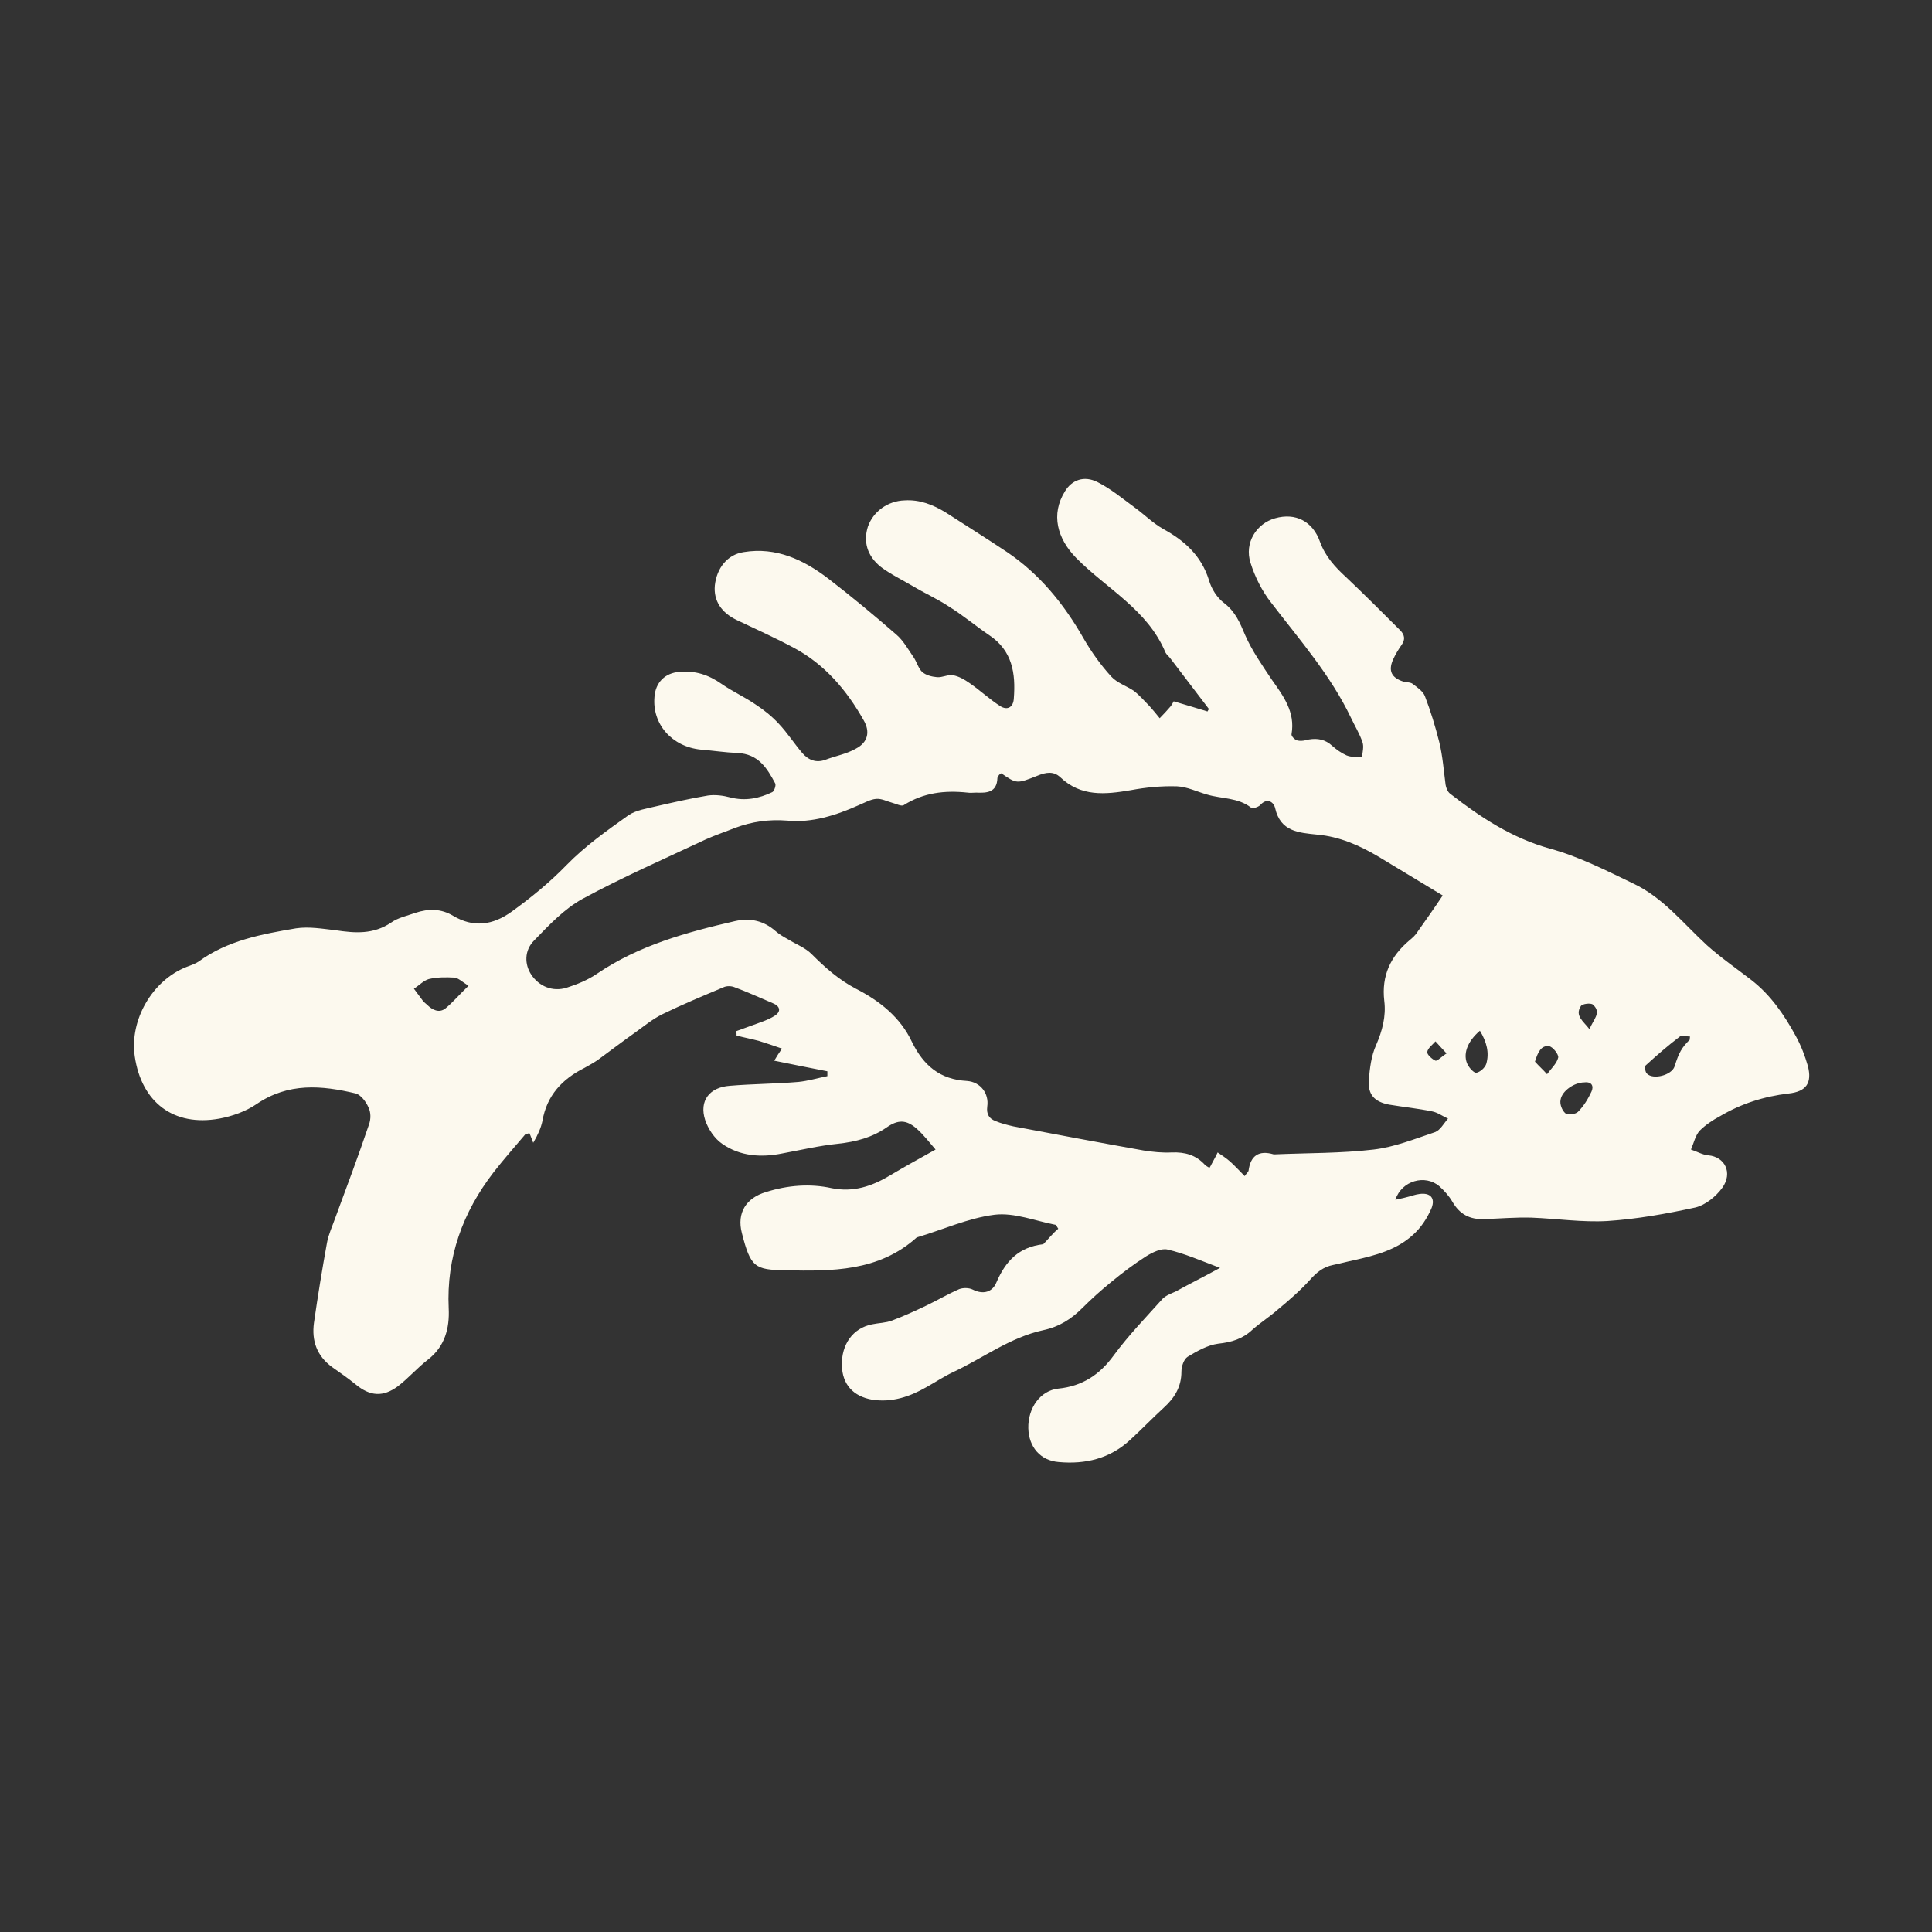 <?xml version="1.0" encoding="utf-8"?>
<!-- Generator: Adobe Illustrator 27.8.0, SVG Export Plug-In . SVG Version: 6.00 Build 0)  -->
<svg version="1.1" id="Layer_1" xmlns="http://www.w3.org/2000/svg" xmlns:xlink="http://www.w3.org/1999/xlink" x="0px" y="0px"
	 viewBox="0 0 400 400" style="fill: #fcf9ee;" xml:space="preserve">
<rect x="0" y="0" width="400" height="400" fill="#333333" stroke="none"/>
<g>
	<path d="M219.1,254.4c-0.4-0.6-0.4-0.8-0.5-0.8c-4.2-0.8-8.6-2.6-12.7-2.1c-5.5,0.7-10.7,3.1-16.1,4.7c-7.9,7.1-17.6,7-27.2,6.8
		c-6.3-0.1-7.2-0.6-9-7.7c-1.1-4.2,0.9-7.3,5-8.5c4.4-1.4,9.1-1.8,13.6-0.8c4.5,0.9,8.3-0.4,12-2.6c3-1.8,6.1-3.5,9.5-5.4
		c-1.3-1.5-2.5-3.1-4-4.4c-2.1-1.8-3.8-1.8-6.1-0.2c-3,2.1-6.4,3-10.1,3.4c-3.9,0.4-7.7,1.3-11.5,2c-4.4,0.9-8.8,0.6-12.5-2
		c-1.6-1.1-2.9-3.1-3.5-4.9c-1.3-4,0.9-6.8,5.1-7.1c4.7-0.4,9.5-0.4,14.2-0.8c2-0.2,4-0.8,6-1.2c0-0.3,0-0.7,0-1
		c-3.6-0.7-7.1-1.4-11-2.2c0.6-1,0.9-1.5,1.6-2.5c-1.7-0.6-3.2-1.1-4.8-1.6c-1.5-0.4-3.1-0.7-4.6-1.1c0-0.3,0-0.6-0.1-0.9
		c1.1-0.4,2.2-0.8,3.3-1.2c1.6-0.6,3.3-1.1,4.7-2c1.4-0.9,1.1-2-0.4-2.6c-2.6-1.1-5.2-2.3-7.9-3.3c-0.7-0.3-1.7-0.3-2.3,0
		c-4.3,1.8-8.6,3.6-12.7,5.6c-2,1-3.7,2.4-5.5,3.7c-2.7,1.9-5.3,3.9-7.9,5.8c-0.9,0.6-1.8,1.1-2.7,1.6c-4.6,2.3-7.8,5.7-8.7,11
		c-0.3,1.4-0.9,2.8-1.9,4.5c-0.3-0.7-0.5-1.4-0.8-2c-0.3,0.1-0.6,0.2-0.8,0.2c-2.2,2.6-4.5,5.2-6.6,7.9c-6.4,8.3-9.8,17.6-9.3,28.2
		c0.2,4.1-0.8,7.9-4.3,10.6c-2.2,1.7-4,3.8-6.2,5.5c-3.1,2.3-5.8,2.1-8.8-0.4c-1.6-1.3-3.2-2.4-4.9-3.6c-3.1-2.3-4.2-5.4-3.7-9.1
		c0.8-5.6,1.7-11.1,2.7-16.6c0.3-1.7,1.1-3.4,1.7-5.1c2.4-6.5,4.8-12.9,7-19.4c0.4-1.1,0.4-2.5-0.1-3.5c-0.5-1.2-1.6-2.6-2.6-2.9
		c-7.1-1.7-14-2.3-20.6,2.2c-2.2,1.5-5,2.5-7.7,3c-9.5,1.7-16.1-3.4-17.5-12.9c-1.1-7.5,3.6-15.7,10.7-18.5c0.8-0.3,1.7-0.6,2.5-1.1
		c6-4.4,13.1-5.7,20.2-6.9c2.7-0.4,5.5,0.1,8.2,0.4c4,0.6,7.8,0.9,11.5-1.6c1.4-1,3.3-1.4,5-2c2.7-0.9,5.3-0.9,7.8,0.6
		c4.2,2.5,8.2,2,12.2-0.9c4-2.9,7.8-6,11.3-9.6c3.8-3.9,8.3-7.1,12.8-10.3c1.6-1.1,3.9-1.4,5.9-1.9c3.5-0.8,7-1.6,10.6-2.2
		c1.5-0.2,3.1,0,4.6,0.4c3.1,0.8,6,0.2,8.7-1.1c0.4-0.2,0.8-1.4,0.6-1.8c-1.7-3.2-3.5-6.1-7.8-6.3c-2.5-0.1-5.1-0.5-7.6-0.7
		c-6-0.6-10.1-5.3-9.6-10.9c0.2-3,2.2-5,5.2-5.2c3.2-0.3,6,0.6,8.7,2.5c2.3,1.6,4.8,2.7,7.1,4.3c1.7,1.1,3.3,2.4,4.7,3.9
		c1.8,1.9,3.2,4.1,4.9,6.1c1.3,1.5,2.9,2.1,4.8,1.4c2.1-0.8,4.4-1.2,6.3-2.3c2.5-1.3,3-3.5,1.6-5.9c-3.5-6.2-8-11.5-14.3-14.9
		c-3.9-2.1-7.9-3.9-11.9-5.8c-3.2-1.5-4.9-4-4.6-7.2c0.4-3.6,2.6-6.4,6-6.9c6.7-1.1,12.4,1.6,17.5,5.5c4.8,3.7,9.5,7.6,14.1,11.6
		c1.4,1.2,2.4,3,3.5,4.6c0.7,1,1,2.3,1.8,3.1c0.8,0.7,2,1,3.1,1.1c1.1,0.1,2.3-0.6,3.3-0.4c1.2,0.2,2.4,0.9,3.4,1.6
		c2.2,1.5,4.2,3.4,6.4,4.8c1.4,0.9,2.7,0.3,2.8-1.6c0.4-5.2-0.3-9.9-5.1-13.1c-2.8-1.9-5.4-4.1-8.3-5.9c-2.4-1.6-5.1-2.8-7.6-4.3
		c-2.2-1.3-4.5-2.4-6.5-3.9c-2.9-2.3-3.7-5.3-2.7-8.4c1.1-3.1,4.1-5.3,7.6-5.4c3.1-0.2,5.9,0.9,8.5,2.5c4.2,2.7,8.5,5.4,12.7,8.2
		c6.8,4.6,11.8,10.8,15.8,17.8c1.6,2.8,3.6,5.6,5.8,8c1.2,1.3,3.1,1.9,4.6,2.9c1.2,0.9,2.2,2.1,3.3,3.2c0.7,0.8,1.4,1.6,2.1,2.5
		c0.8-0.8,1.6-1.7,2.3-2.5c0.2-0.3,0.4-0.6,0.6-1c2.4,0.7,4.7,1.4,7,2.1c0.1-0.2,0.2-0.4,0.3-0.5c-2.7-3.5-5.3-7-8-10.5
		c-0.3-0.4-0.8-0.8-1-1.2c-3.7-8.9-12.2-13.2-18.5-19.6c-3.9-4-5.3-9-2.3-13.8c1.4-2.3,3.9-3.3,6.7-1.9c2.8,1.4,5.3,3.5,7.9,5.4
		c1.9,1.4,3.6,3.1,5.7,4.3c4.4,2.4,7.9,5.5,9.5,10.6c0.5,1.8,1.7,3.7,3.2,4.8c2.3,1.8,3.2,4,4.3,6.6c1.4,3.2,3.5,6.2,5.5,9.2
		c2.4,3.4,4.9,6.7,4.1,11.3c-0.1,0.4,0.7,1.2,1.2,1.3c0.8,0.2,1.6,0,2.4-0.2c1.8-0.3,3.4,0,4.8,1.3c0.9,0.8,1.9,1.5,3,2
		c1,0.4,2.1,0.3,3.2,0.3c0.1-1,0.4-2.1,0.1-3c-0.6-1.8-1.6-3.4-2.4-5.1c-4.2-8.8-10.6-16.1-16.5-23.8c-1.9-2.4-3.4-5.4-4.3-8.3
		c-1.3-4.1,1.2-8.1,5.1-9.2c4.2-1.2,7.8,0.6,9.3,4.9c1.1,3,3.1,5.2,5.4,7.3c3.8,3.6,7.5,7.3,11.2,11c0.9,0.9,1.1,1.9,0.3,3
		c-0.7,1-1.3,2-1.8,3.1c-1,2.3-0.3,3.7,2.1,4.5c0.6,0.2,1.5,0.1,2,0.5c0.9,0.7,2.1,1.5,2.5,2.5c1.2,3.1,2.2,6.4,3,9.6
		c0.7,2.9,0.9,5.8,1.3,8.8c0.1,0.6,0.4,1.4,0.9,1.8c6.3,4.9,12.8,9.2,20.7,11.4c5.9,1.6,11.6,4.5,17.2,7.2
		c6.2,2.9,10.4,8.3,15.3,12.8c2.9,2.6,6.1,4.8,9.2,7.2c4,3.1,6.8,7.2,9.2,11.6c1.1,2,1.9,4.1,2.5,6.2c0.9,3.5-0.3,5.3-4,5.7
		c-5.1,0.6-9.8,2.1-14.2,4.7c-1.5,0.8-3,1.8-4.2,3c-0.9,1-1.2,2.5-1.8,3.9c1.2,0.4,2.4,1.1,3.6,1.2c3.4,0.3,5.1,3.6,2.9,6.7
		c-1.3,1.8-3.5,3.6-5.6,4.1c-6,1.3-12.1,2.4-18.2,2.8c-5.2,0.3-10.5-0.5-15.7-0.7c-3.3-0.1-6.6,0.2-9.9,0.3c-2.9,0.1-5-1-6.5-3.6
		c-0.7-1.2-1.7-2.3-2.7-3.2c-2.9-2.5-7.8-1.2-9.1,2.8c0.8-0.2,1.5-0.3,2.2-0.5c0.9-0.2,1.9-0.6,2.8-0.7c2.2-0.3,3.3,0.8,2.5,2.9
		c-0.9,2.1-2.2,4.1-3.9,5.6c-3.4,3.1-7.7,4.2-12.1,5.2c-1.5,0.3-2.9,0.7-4.4,1c-2,0.4-3.4,1.5-4.8,3.1c-2,2.2-4.3,4.2-6.6,6.1
		c-1.7,1.5-3.6,2.7-5.3,4.2c-2,1.9-4.3,2.6-7.1,2.9c-2.2,0.3-4.3,1.5-6.3,2.7c-0.8,0.5-1.3,2-1.3,3.1c0,3.1-1.4,5.4-3.6,7.4
		c-2.4,2.2-4.6,4.5-7,6.7c-4.2,3.9-9.3,5.1-14.8,4.6c-3.8-0.3-6.2-3.1-6.3-7c-0.1-4.2,2.5-7.8,6.2-8.2c5-0.5,8.6-2.9,11.5-6.9
		c3.1-4.2,6.7-7.9,10.1-11.7c0.7-0.7,1.8-1.1,2.7-1.5c2.9-1.6,5.9-3.1,9.2-4.9c-4-1.5-7.4-3-10.9-3.8c-1.3-0.3-3.1,0.6-4.4,1.4
		c-2.5,1.6-4.9,3.4-7.2,5.3c-2.1,1.7-4.1,3.5-6,5.4c-2.3,2.3-4.8,3.9-8.1,4.6c-6.9,1.5-12.5,5.8-18.7,8.7c-1.9,0.9-3.7,2.1-5.5,3.1
		c-3.5,2-7.1,3.2-11.2,2.6c-4-0.7-6.2-3.2-6.3-7.1c-0.1-4.4,2.3-7.7,6.2-8.5c1.4-0.3,2.9-0.3,4.2-0.8c2.4-0.9,4.8-2,7.1-3.1
		c2.3-1.1,4.5-2.4,6.8-3.4c0.8-0.3,2-0.3,2.8,0.1c2.2,1.1,4.1,0.5,4.9-1.5c1.9-4.4,4.6-7.3,9.7-7.9
		C216.8,256.8,218,255.3,219.1,254.4z M207.3,160.1c-0.2,0.2-0.4,0.2-0.5,0.4c-0.1,0.2-0.3,0.4-0.3,0.6c-0.1,3-2.2,3.1-4.4,3
		c-0.6,0-1.2,0.1-1.8,0c-4.7-0.5-9.1,0-13.2,2.6c-0.5,0.3-1.6-0.3-2.4-0.5c-1.1-0.3-2.2-0.9-3.3-0.8c-1.2,0.1-2.4,0.8-3.6,1.3
		c-4.7,2.1-9.7,3.7-14.8,3.2c-3.8-0.3-7.3,0.2-10.8,1.5c-2,0.8-4.1,1.5-6.1,2.4c-8.5,4-17.2,7.8-25.5,12.3c-3.8,2.1-6.9,5.4-10,8.6
		c-2.1,2.1-2,5-0.6,7.1c1.6,2.4,4.4,3.6,7.3,2.7c2.2-0.7,4.4-1.6,6.3-2.9c8.7-5.9,18.6-8.6,28.6-10.9c3.1-0.7,5.9-0.1,8.4,2.1
		c0.8,0.7,1.7,1.2,2.6,1.7c1.6,1,3.5,1.7,4.8,3c2.8,2.8,5.6,5.3,9.2,7.2c4.9,2.5,9.2,5.9,11.6,11c2.4,4.9,5.8,7.8,11.4,8.1
		c2.8,0.2,4.6,2.6,4.2,5.3c-0.2,1.6,0.4,2.5,1.7,3c1.2,0.5,2.4,0.8,3.7,1.1c9,1.7,18,3.4,27,5c1.9,0.3,3.9,0.5,5.8,0.4
		c2.7-0.1,5,0.5,6.9,2.6c0.2,0.2,0.6,0.4,0.9,0.6c0.2-0.3,0.3-0.5,0.4-0.7c0.4-0.8,0.9-1.6,1.3-2.5c0.9,0.6,1.8,1.2,2.6,1.9
		c1,0.9,1.9,1.9,3,3c0.4-0.6,0.7-0.8,0.8-1.1c0.4-3.2,2.2-4.3,5.2-3.4c0.1,0,0.1,0,0.2,0c6.8-0.3,13.7-0.2,20.5-1
		c4.3-0.5,8.5-2.2,12.7-3.6c1.1-0.4,1.8-1.8,2.7-2.8c-1.1-0.5-2.2-1.3-3.3-1.5c-2.9-0.6-5.9-0.9-8.9-1.4c-3.1-0.6-4.4-2.1-4.2-5.1
		c0.2-2.4,0.5-5,1.5-7.2c1.3-3,2.1-6,1.7-9.2c-0.6-5.2,1.3-9.2,5.2-12.5c0.6-0.5,1.3-1.1,1.7-1.8c1.7-2.4,3.4-4.8,5.2-7.5
		c-4.8-2.9-9.1-5.5-13.4-8.1c-3.9-2.3-8-4.1-12.6-4.5c-3.8-0.4-7.6-0.6-8.7-5.5c-0.3-1.3-1.7-2.2-3.1-0.6c-0.4,0.4-1.6,0.8-1.9,0.5
		c-2.7-2.1-6.1-1.8-9.1-2.7c-2.1-0.6-4.1-1.6-6.2-1.7c-3.2-0.1-6.4,0.2-9.6,0.8c-5.3,0.9-10.3,1.4-14.6-2.7c-1.4-1.3-3-1-4.7-0.3
		C210.5,162.3,210.5,162.3,207.3,160.1z M97,204.1c-1.4-0.9-2.1-1.6-2.9-1.7c-1.8-0.1-3.6-0.1-5.3,0.3c-1.1,0.3-2,1.3-3.1,2
		c0.7,0.9,1.3,1.8,2,2.7c0.2,0.2,0.5,0.4,0.7,0.6c1.1,1.1,2.5,1.8,3.8,0.8C93.8,207.5,95.1,205.9,97,204.1z M349.9,214.6
		c-0.8,0-1.7-0.3-2.1,0c-2.5,1.9-4.8,3.9-7.1,6c-0.2,0.2-0.1,1.4,0.3,1.7c1.3,1.3,5.1,0.3,5.7-1.5c0.9-2.9,1.5-3.9,3.1-5.5
		C349.9,215.3,349.8,215.2,349.9,214.6z M328,224.1c-2,0-4.6,1.7-4.9,3.6c-0.2,0.9,0.3,2.2,1,2.8c0.5,0.4,2.1,0.2,2.6-0.3
		c1.2-1.2,2.1-2.7,2.8-4.2C330,224.9,329.6,223.9,328,224.1z M306.4,213.4c-2.7,2.3-3.6,5-2.5,7.1c0.4,0.7,1.3,1.7,1.8,1.6
		c0.8-0.2,1.7-1,2-1.8C308.4,218,307.8,215.7,306.4,213.4z M317.8,219.8c0.8,0.9,1.7,1.7,2.5,2.6c0.8-1.1,2-2.2,2.3-3.4
		c0.2-0.6-1.1-2.3-1.9-2.4C319.1,216.4,318.4,217.8,317.8,219.8z M329.1,213.1c0.7-2,2.6-3.4,0.7-5.1c-0.4-0.4-2.2-0.2-2.5,0.3
		C326,210.3,327.8,211.4,329.1,213.1z M299.5,218.1c-1-1.1-1.7-1.8-2.3-2.5c-0.6,0.7-1.6,1.4-1.7,2.2c-0.1,0.5,1,1.5,1.7,1.8
		C297.6,219.7,298.4,218.8,299.5,218.1z"/>
</g>
</svg>
